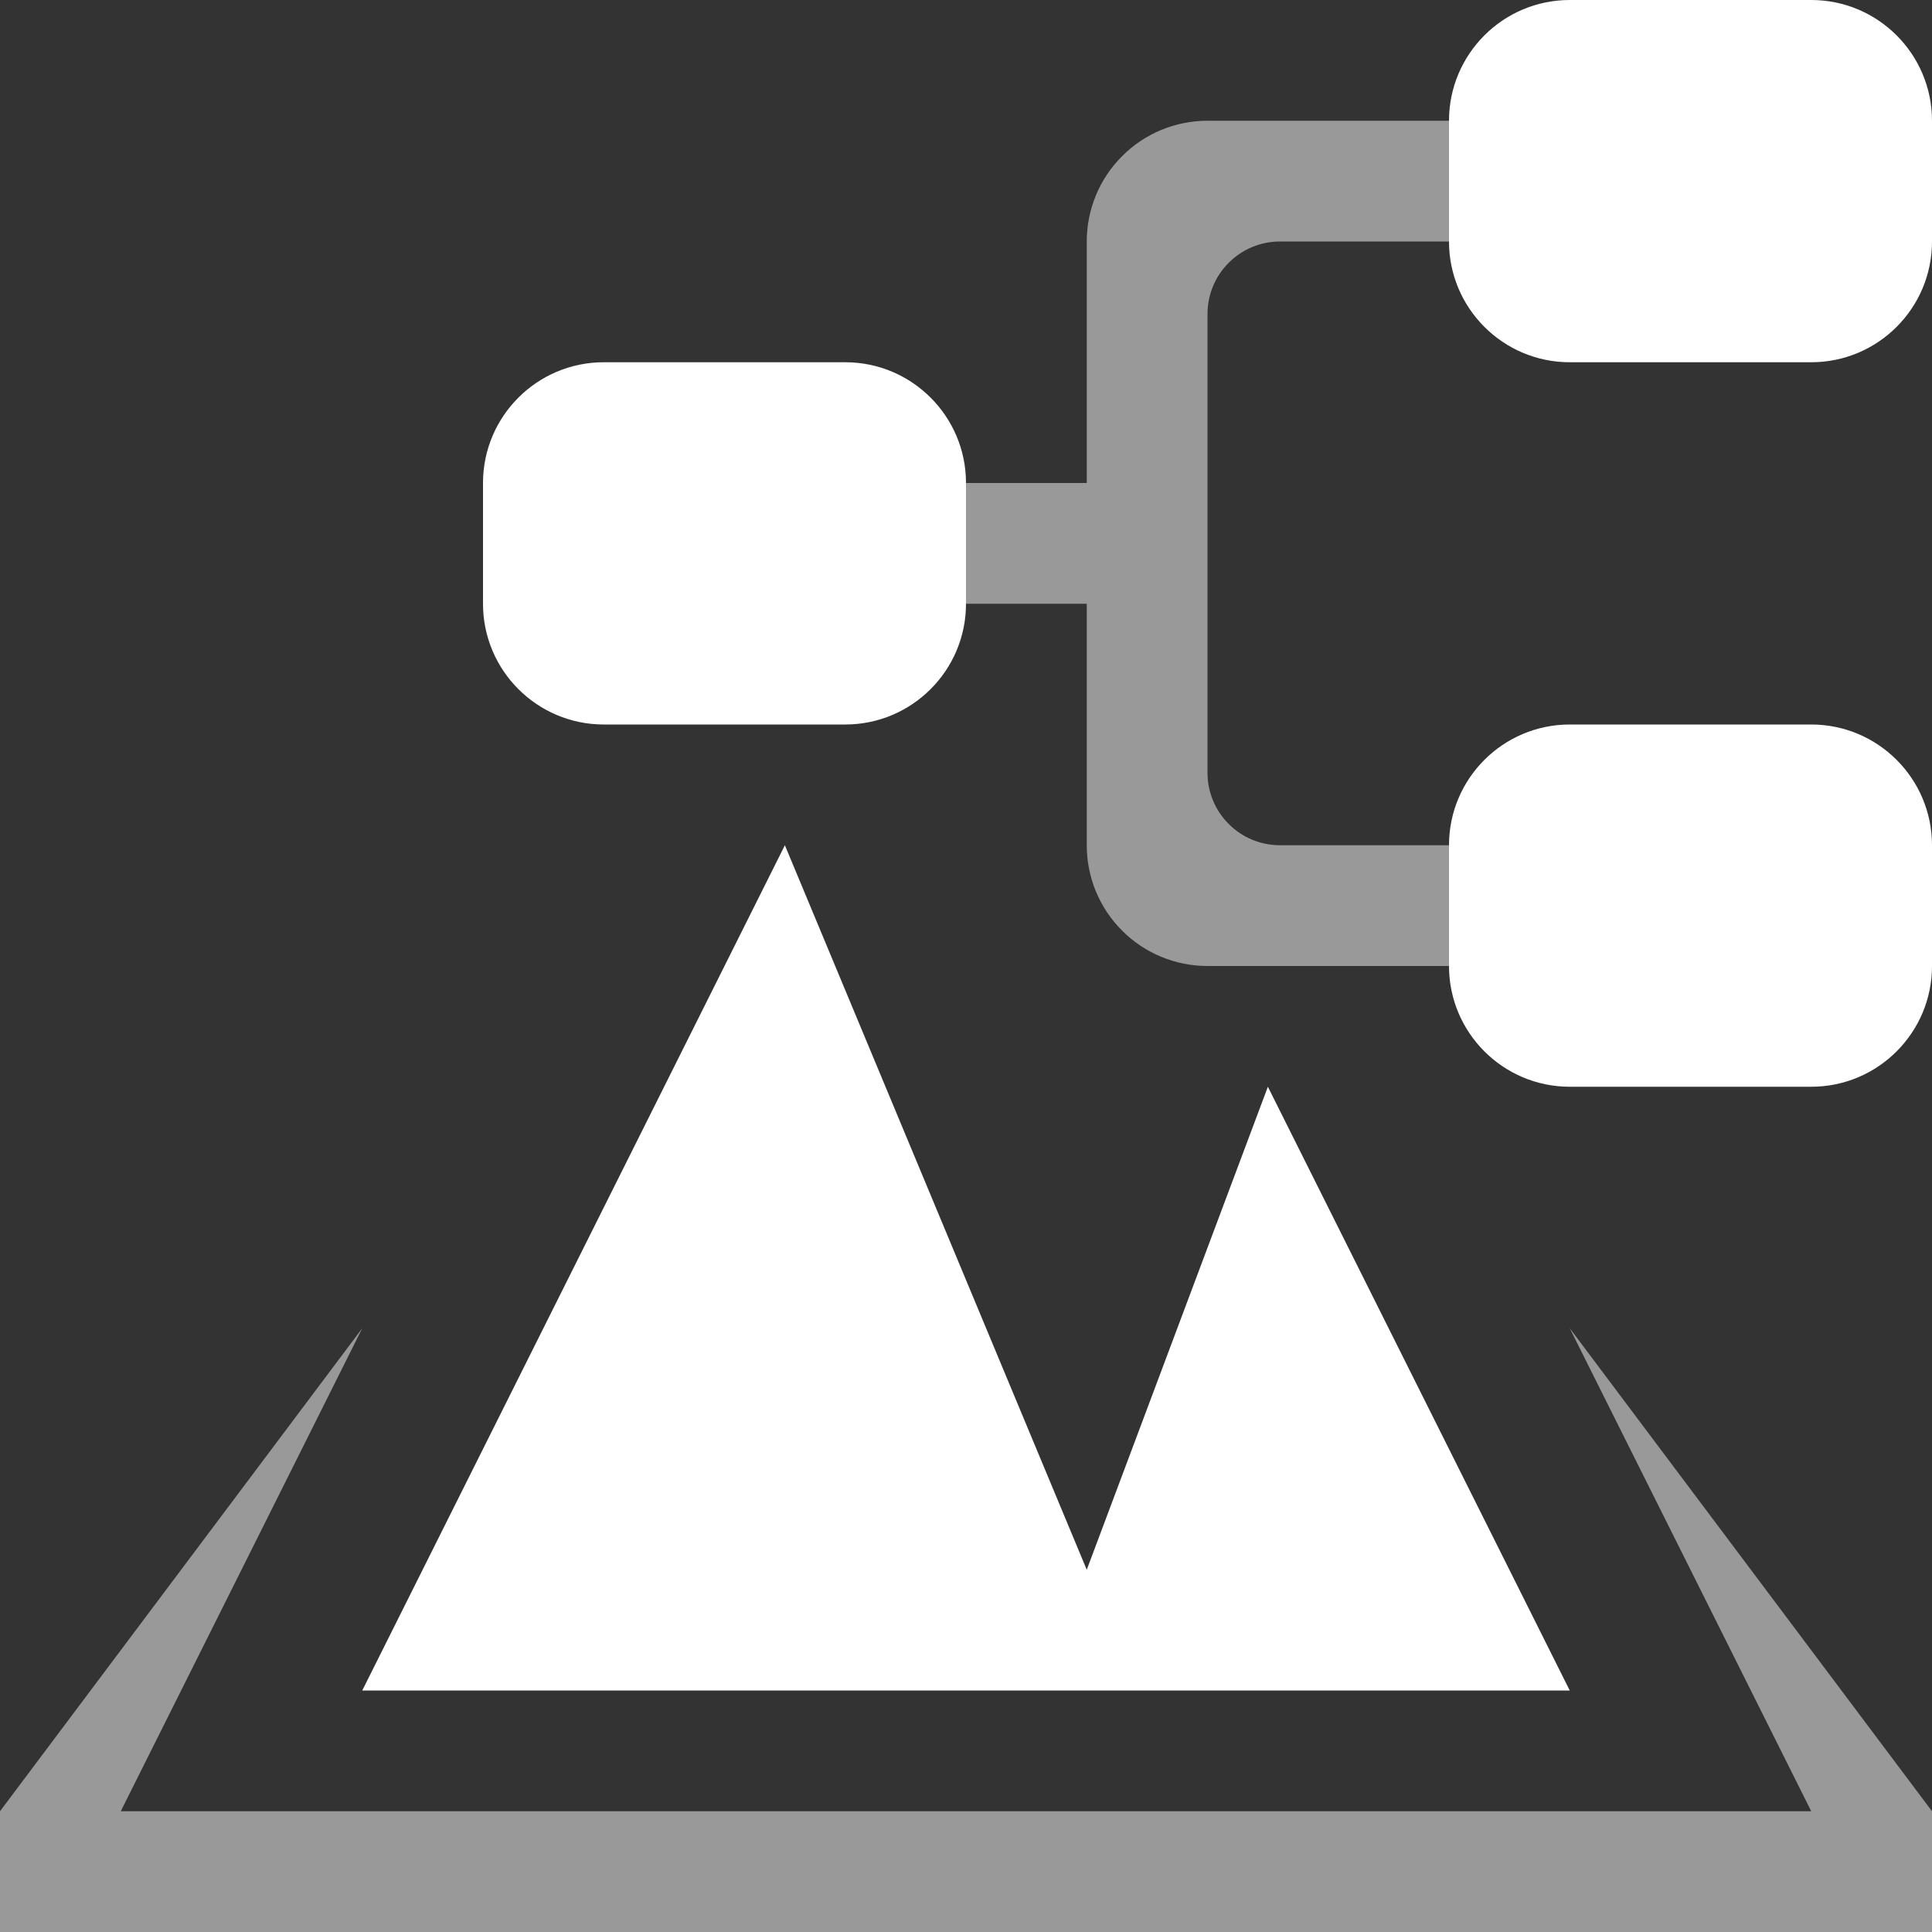 <svg width="16" height="16" viewBox="0 0 16 16" fill="none" xmlns="http://www.w3.org/2000/svg">
<rect x="0" y="0" width="16" height="16" fill="#333333" stroke="none"/>
<path opacity="0.5" fill-rule="evenodd" clip-rule="evenodd" d="M15 15L13 11L16 15V16H0V15L3 11L1 15H15Z" fill="white"/>
<path d="M4 4V5C4 5.552 4.448 6 5 6H7C7.552 6 8 5.552 8 5V4C8 3.448 7.552 3 7 3H5C4.448 3 4 3.448 4 4Z" fill="white"/>
<path d="M12 1V2C12 2.552 12.448 3 13 3H15C15.552 3 16 2.552 16 2V1C16 0.448 15.552 0 15 0H13C12.448 0 12 0.448 12 1Z" fill="white"/>
<path d="M12 7V8C12 8.552 12.448 9 13 9H15C15.552 9 16 8.552 16 8V7C16 6.448 15.552 6 15 6H13C12.448 6 12 6.448 12 7Z" fill="white"/>
<path opacity="0.5" d="M14 2V1H10C9.735 1 9.48 1.105 9.293 1.293C9.105 1.48 9 1.735 9 2V4H8V5H9V7C9 7.265 9.105 7.52 9.293 7.707C9.48 7.895 9.735 8 10 8H14V7H10.6C10.441 7 10.288 6.937 10.176 6.824C10.063 6.712 10 6.559 10 6.4V2.6C10 2.441 10.063 2.288 10.176 2.176C10.288 2.063 10.441 2 10.6 2H14Z" fill="white"/>
<path d="M10.5 9L9 13L6.5 7L3 14H13L10.5 9Z" fill="white"/>
</svg>
